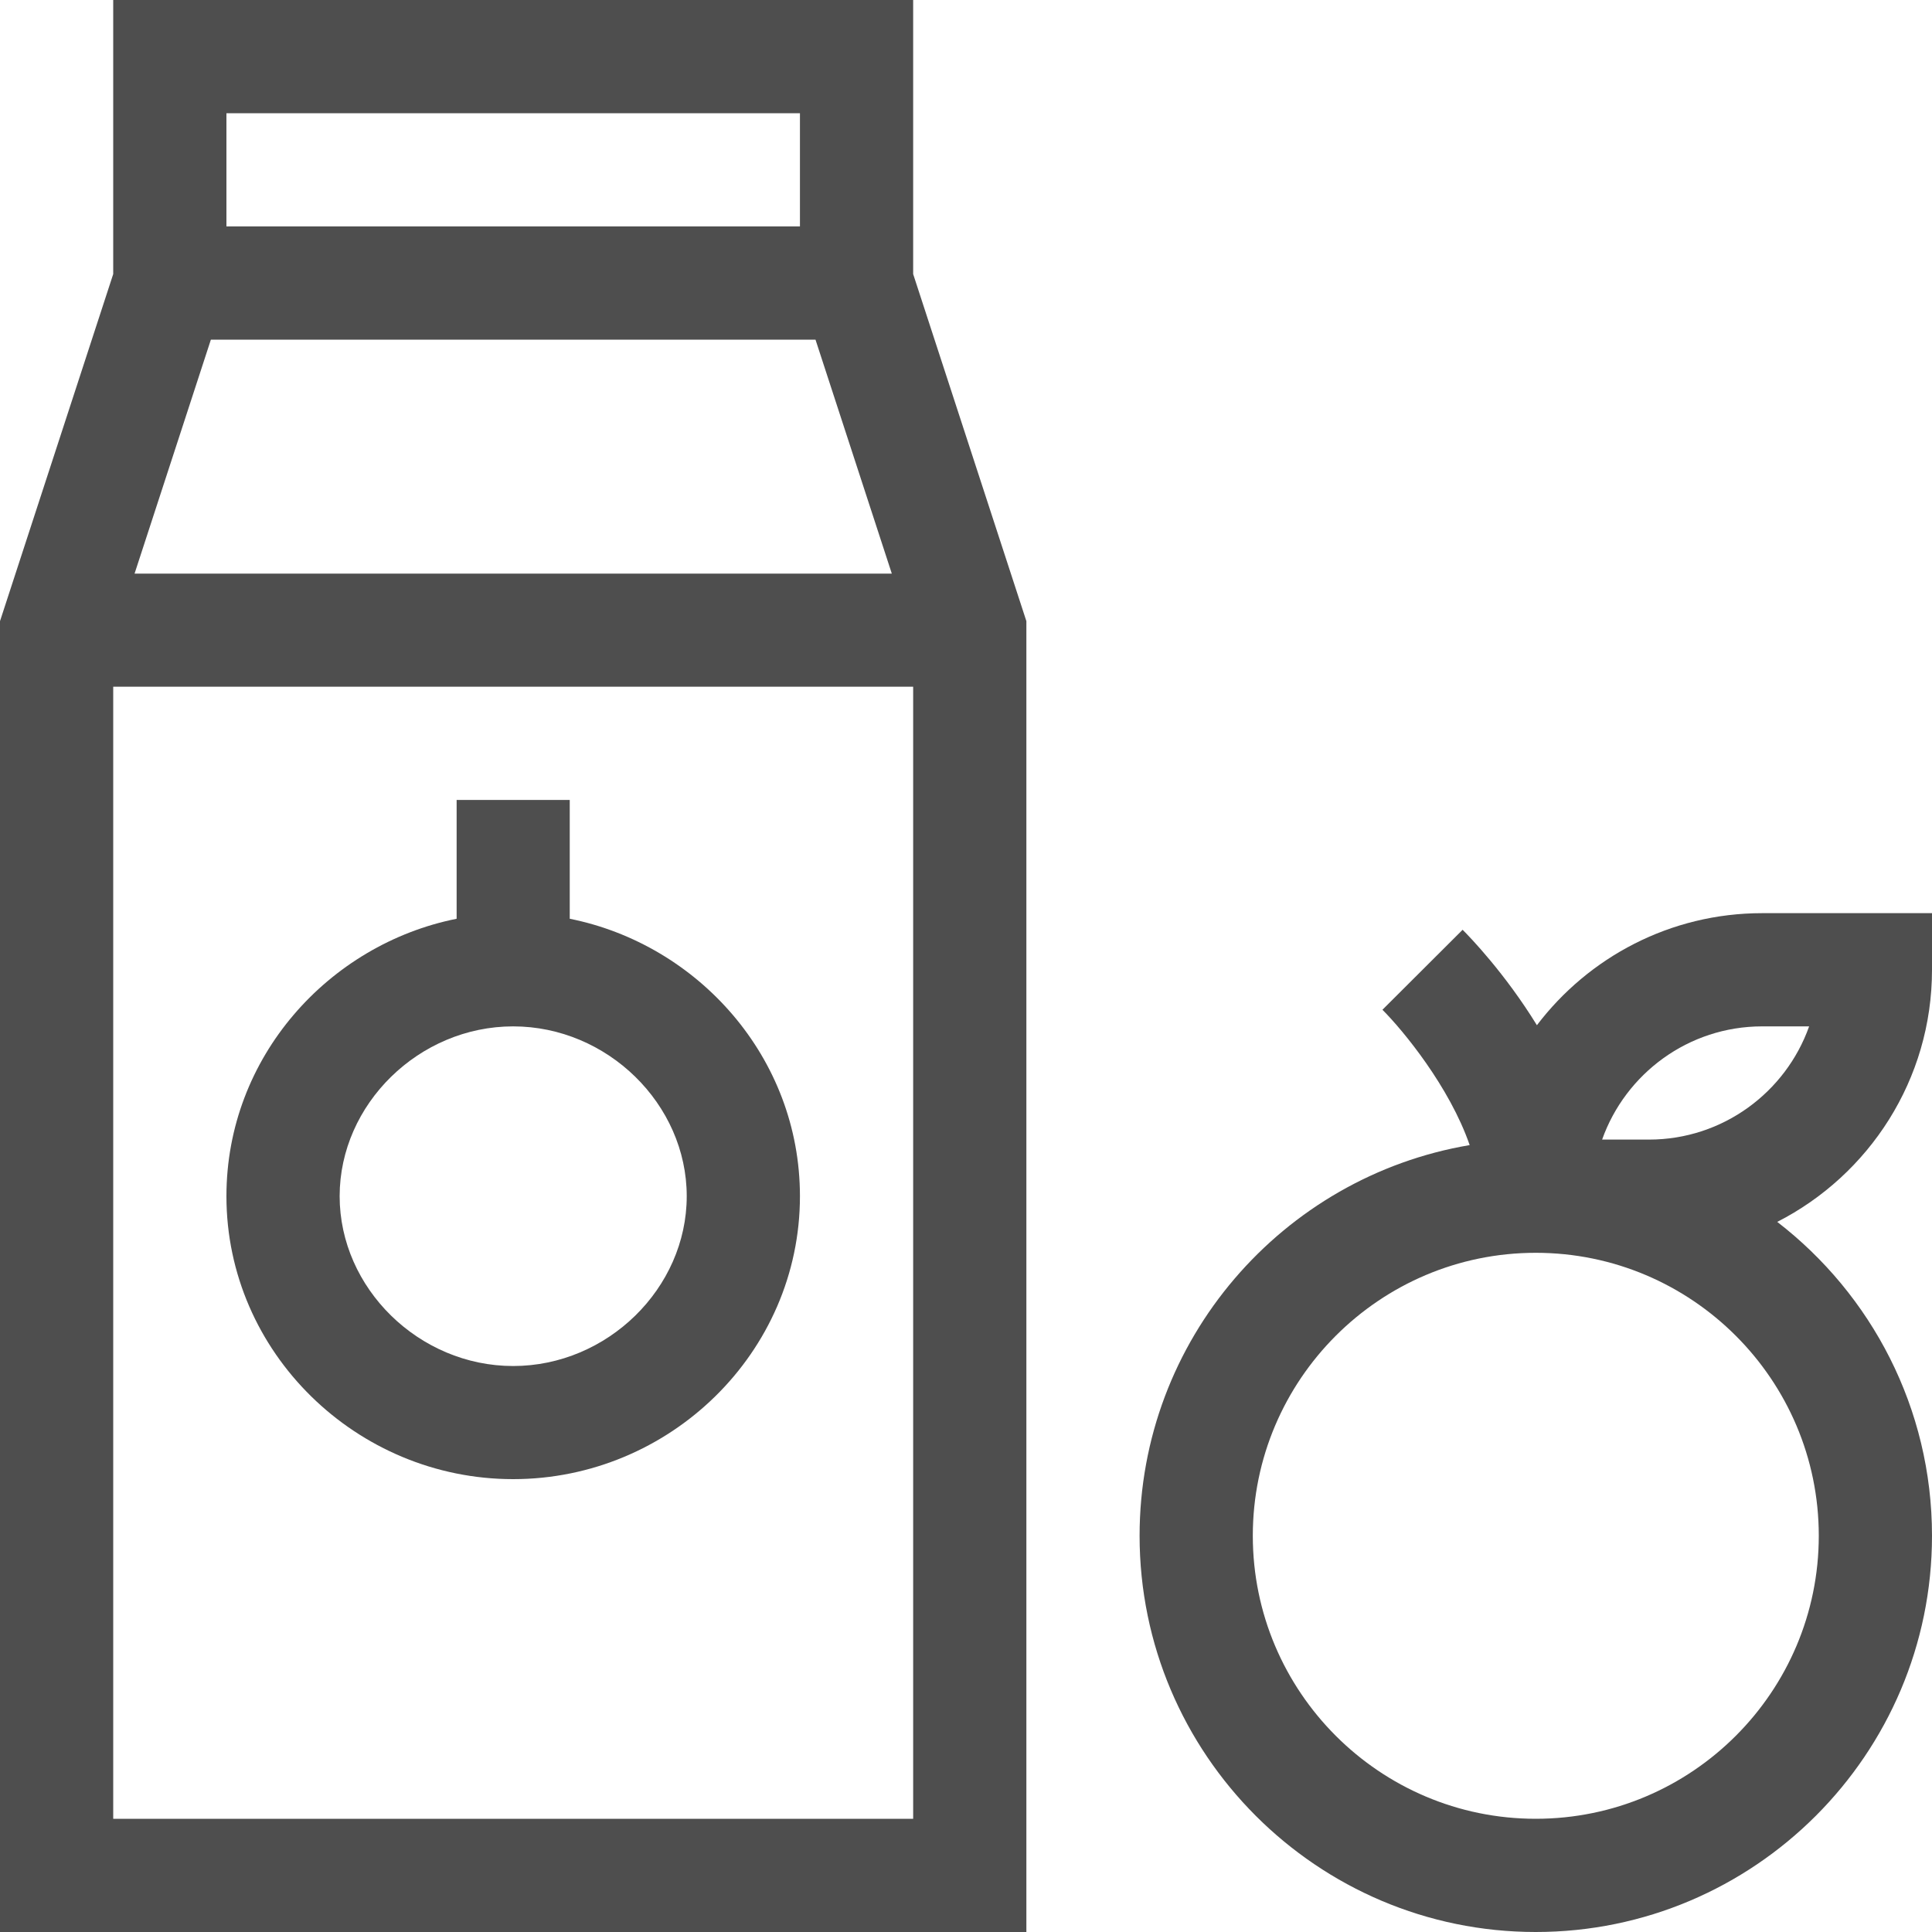 <svg width="20" height="20" viewBox="0 0 20 20" fill="none" xmlns="http://www.w3.org/2000/svg">
<path d="M10.625 6.43L9.453 2.837V0H1.172V2.837L0 6.43V20H10.625V6.43ZM2.344 1.172H8.281V2.344H2.344V1.172ZM2.183 3.516H8.442L9.232 5.938H1.393L2.183 3.516ZM9.453 18.828H1.172V17.656H9.453V18.828ZM9.453 17.656H5.312H1.172V7.109H9.453V17.656Z" fill="#4E4E4E"/>
<path d="M5.312 15.312C6.932 15.312 8.281 14.003 8.281 12.383C8.281 10.944 7.223 9.776 5.898 9.511V8.281H4.727V9.511C3.403 9.776 2.344 10.943 2.344 12.383C2.344 14.002 3.693 15.312 5.312 15.312ZM5.312 10.625C6.287 10.625 7.109 11.43 7.109 12.383C7.109 13.336 6.287 14.141 5.312 14.141C4.338 14.141 3.516 13.336 3.516 12.383C3.516 11.43 4.338 10.625 5.312 10.625Z" fill="#4E4E4E"/>
<path d="M15.91 10.613C15.578 10.073 15.213 9.697 15.141 9.625L14.311 10.453C14.527 10.669 15.006 11.252 15.214 11.854C13.277 12.181 11.797 13.87 11.797 15.898C11.797 18.16 13.637 20 15.898 20C18.16 20 20 18.16 20 15.898C20 14.577 19.372 13.4 18.398 12.649C19.348 12.164 20 11.177 20 10.039V9.453H18.242C17.291 9.453 16.445 9.909 15.91 10.613ZM18.828 15.898C18.828 17.514 17.514 18.828 15.898 18.828C14.283 18.828 12.969 17.514 12.969 15.898C12.969 14.283 14.283 12.969 15.898 12.969C17.514 12.969 18.828 14.283 18.828 15.898ZM17.07 11.797H16.585C16.827 11.115 17.478 10.625 18.242 10.625H18.728C18.486 11.307 17.834 11.797 17.07 11.797Z" fill="#4E4E4E"/>
</svg>
